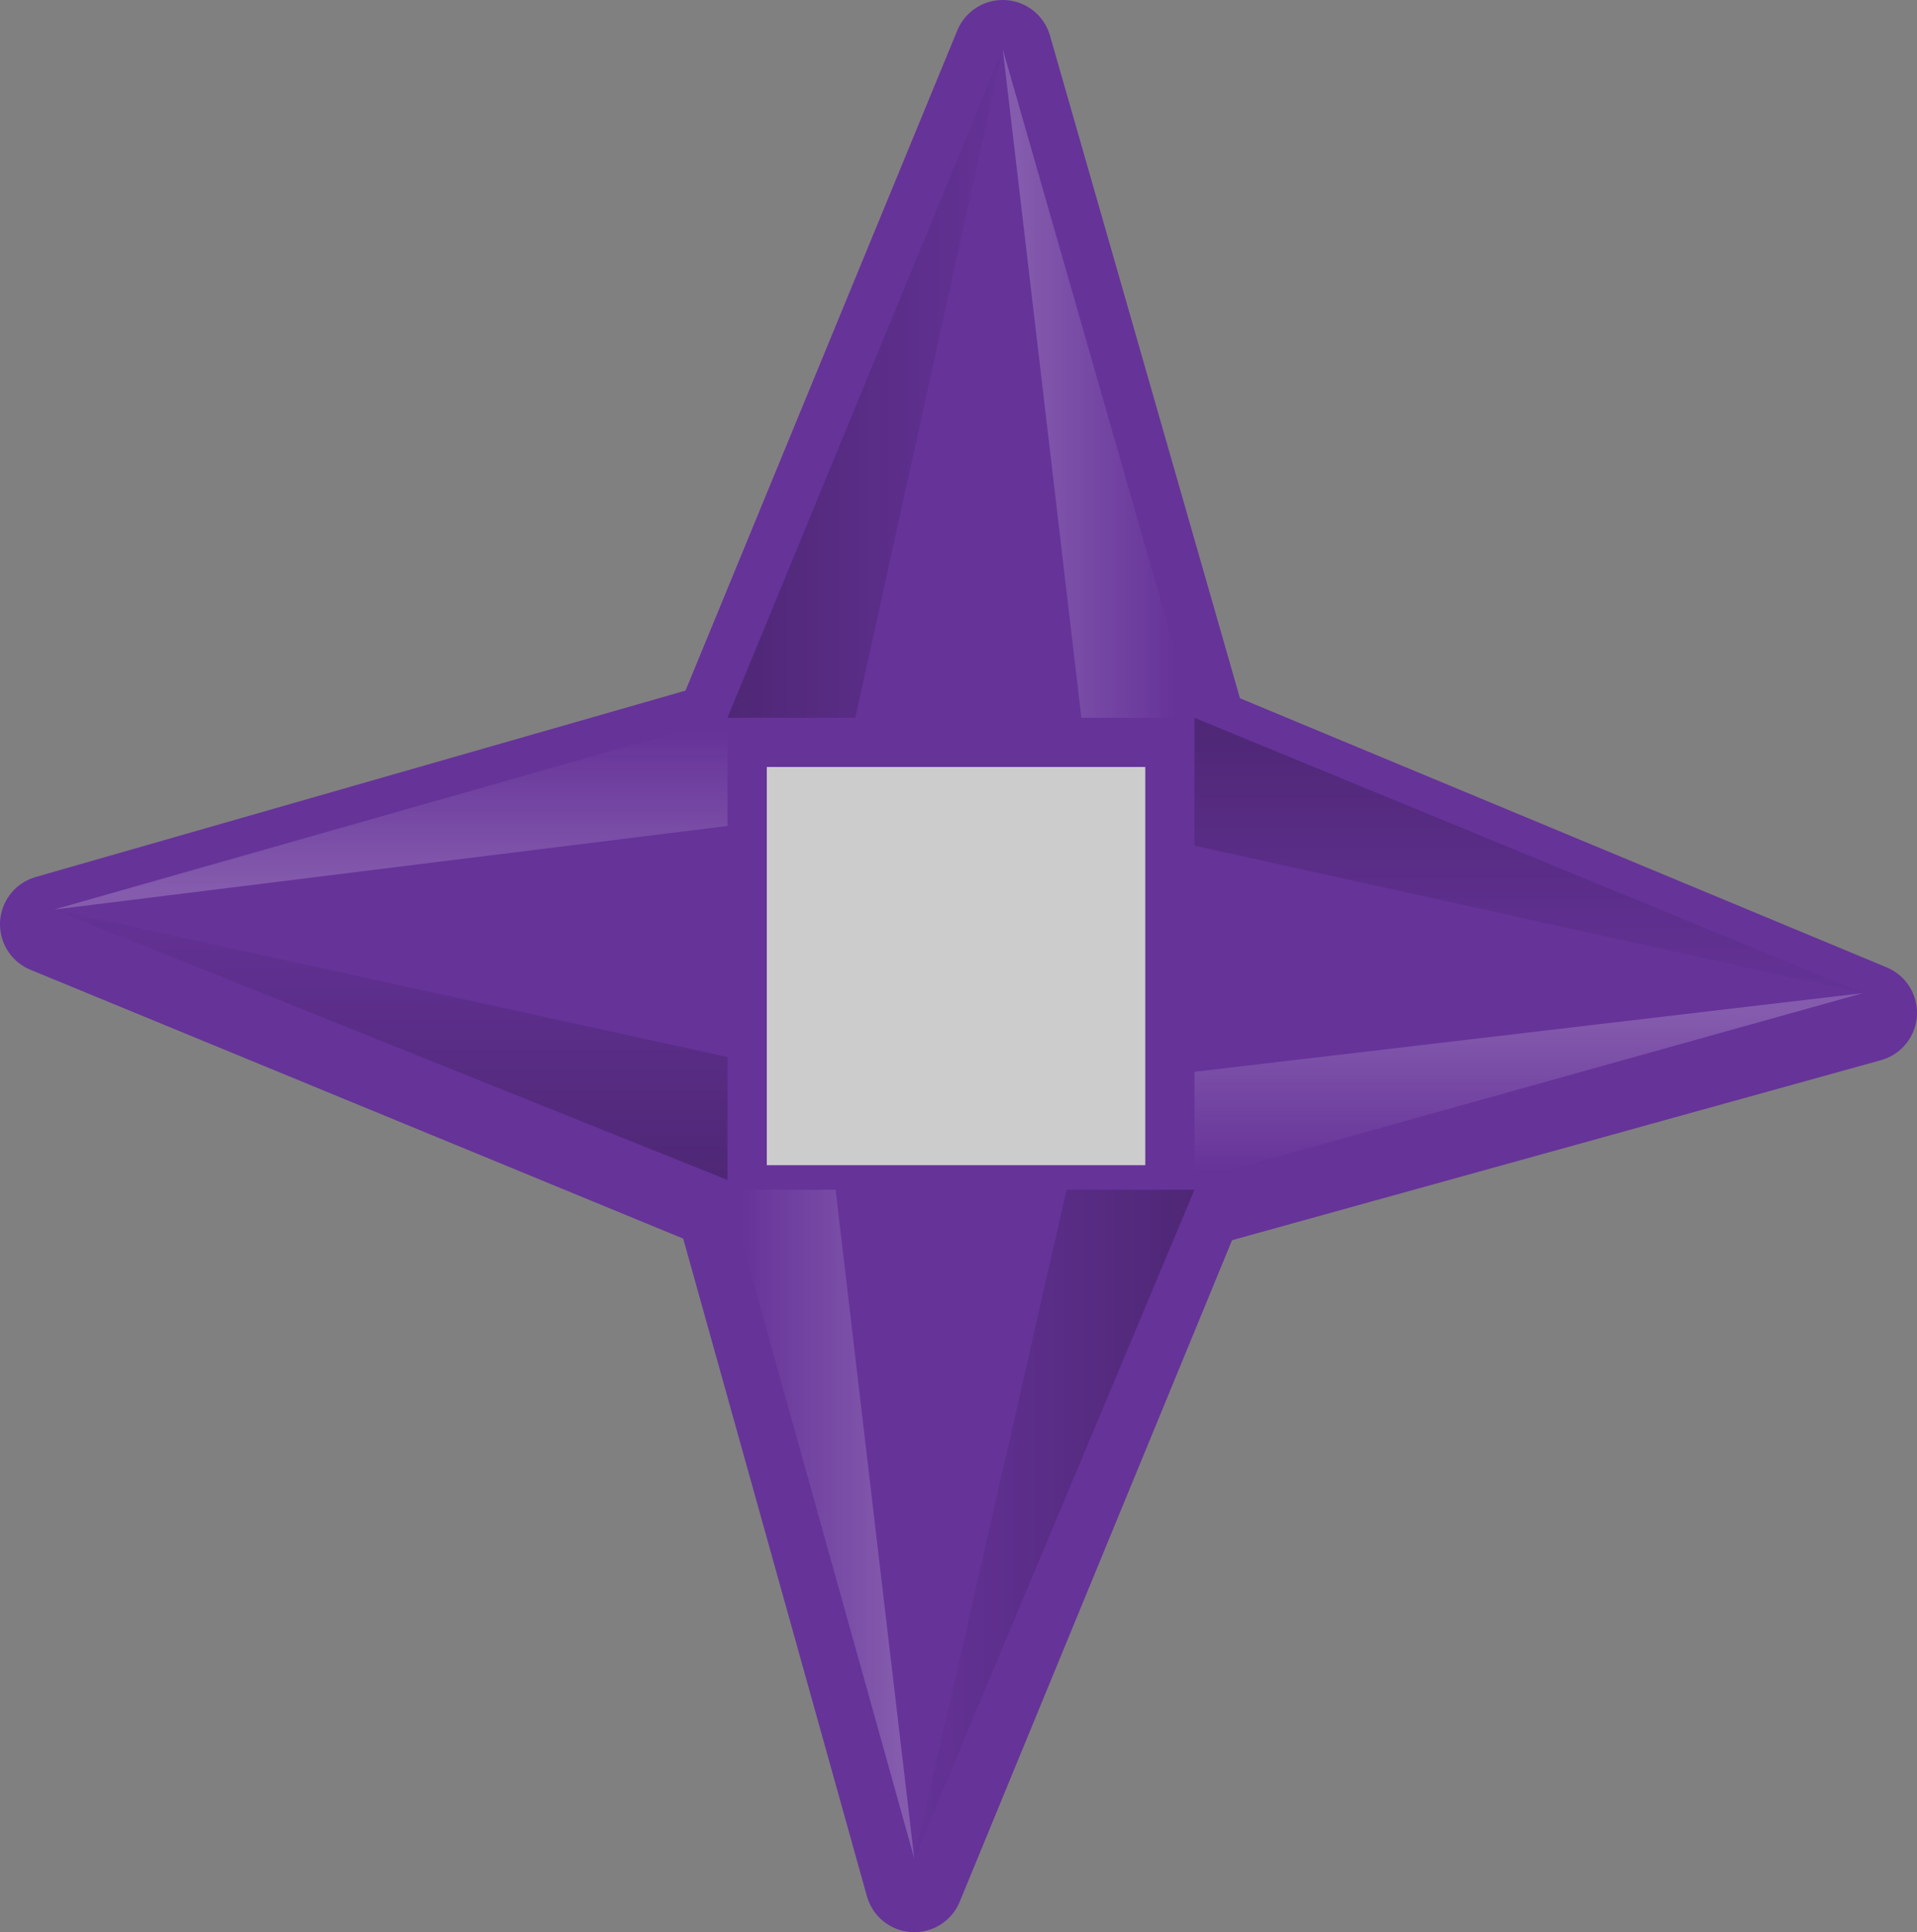 <?xml version="1.0" encoding="UTF-8" standalone="no"?>
<svg xmlns:ffdec="https://www.free-decompiler.com/flash" xmlns:xlink="http://www.w3.org/1999/xlink" ffdec:objectType="shape" height="137.55px" width="136.5px" xmlns="http://www.w3.org/2000/svg">
  <rect width="100%" height="100%" fill="#808080" stroke="none"/>
  <g transform="matrix(7.0, 0.0, 0.0, 7.0, 68.25, 68.25)">
    <path d="M2.4 -2.45 L2.4 -2.3 2.4 2.45 2.35 2.6 -2.35 2.6 -2.45 2.45 -2.45 -2.3 -2.35 -2.45 2.4 -2.45" fill="#cccccc" fill-rule="evenodd" stroke="none"/>
    <path d="M-2.35 -2.45 L0.45 -9.25 2.4 -2.45 -2.35 -2.45 M2.4 -2.3 L9.25 0.55 2.4 2.45 2.4 -2.3 M2.35 2.6 L-0.45 9.4 -2.35 2.6 2.35 2.6 M-2.45 2.45 L-9.25 -0.35 -2.45 -2.3 -2.45 2.45" fill="#663399" fill-rule="evenodd" stroke="none"/>
    <path d="M-2.35 -2.45 L0.45 -9.25 2.4 -2.45 -2.35 -2.45 M2.4 -2.3 L9.25 0.55 2.4 2.45 2.4 -2.3 M2.35 2.6 L-0.45 9.4 -2.35 2.6 2.35 2.6 M-2.45 2.45 L-9.25 -0.35 -2.45 -2.3 -2.45 2.45 Z" fill="none" stroke="#663399" stroke-linecap="round" stroke-linejoin="round" stroke-width="1.0"/>
    <path d="M0.45 -9.25 L2.4 -2.45 1.25 -2.45 0.45 -9.25" fill="url(#gradient0)" fill-rule="evenodd" stroke="none"/>
    <path d="M2.4 -2.45 L9.2 0.35 2.4 -1.15 2.4 -2.45" fill="url(#gradient1)" fill-rule="evenodd" stroke="none"/>
    <path d="M-0.45 9.15 L1.1 2.35 2.4 2.35 -0.45 9.15" fill="url(#gradient2)" fill-rule="evenodd" stroke="none"/>
    <path d="M9.2 0.35 L2.4 2.25 2.4 1.15 9.2 0.35" fill="url(#gradient3)" fill-rule="evenodd" stroke="none"/>
    <path d="M-2.35 -2.45 L-2.35 -1.35 -9.2 -0.5 -2.35 -2.45" fill="url(#gradient4)" fill-rule="evenodd" stroke="none"/>
    <path d="M0.45 -9.25 L-1.05 -2.45 -2.35 -2.45 0.45 -9.25" fill="url(#gradient5)" fill-rule="evenodd" stroke="none"/>
    <path d="M-0.45 9.15 L-2.35 2.35 -1.25 2.35 -0.45 9.15" fill="url(#gradient6)" fill-rule="evenodd" stroke="none"/>
    <path d="M-9.2 -0.5 L-2.35 1.0 -2.35 2.25 -9.2 -0.5" fill="url(#gradient7)" fill-rule="evenodd" stroke="none"/>
  </g>
  <defs>
    <linearGradient gradientTransform="matrix(0.001, 0.0, 0.0, 0.004, 1.4, -5.85)" gradientUnits="userSpaceOnUse" id="gradient0" spreadMethod="pad" x1="-819.2" x2="819.2">
      <stop offset="0.0" stop-color="#ffffff" stop-opacity="0.2"/>
      <stop offset="1.0" stop-color="#ffffff" stop-opacity="0.0"/>
    </linearGradient>
    <linearGradient gradientTransform="matrix(0.0, 0.002, -0.004, 0.0, 5.8, -1.05)" gradientUnits="userSpaceOnUse" id="gradient1" spreadMethod="pad" x1="-819.2" x2="819.2">
      <stop offset="0.0" stop-color="#000000" stop-opacity="0.251"/>
      <stop offset="1.0" stop-color="#000400" stop-opacity="0.0"/>
    </linearGradient>
    <linearGradient gradientTransform="matrix(-0.002, 0.0, 0.0, -0.004, 1.0, 5.75)" gradientUnits="userSpaceOnUse" id="gradient2" spreadMethod="pad" x1="-819.2" x2="819.2">
      <stop offset="0.0" stop-color="#000000" stop-opacity="0.251"/>
      <stop offset="1.0" stop-color="#000400" stop-opacity="0.0"/>
    </linearGradient>
    <linearGradient gradientTransform="matrix(0.0, 0.001, -0.004, 0.0, 5.8, 1.35)" gradientUnits="userSpaceOnUse" id="gradient3" spreadMethod="pad" x1="-819.2" x2="819.2">
      <stop offset="0.0" stop-color="#ffffff" stop-opacity="0.2"/>
      <stop offset="1.0" stop-color="#ffffff" stop-opacity="0.0"/>
    </linearGradient>
    <linearGradient gradientTransform="matrix(0.0, -0.001, 0.004, 0.0, -5.8, -1.5)" gradientUnits="userSpaceOnUse" id="gradient4" spreadMethod="pad" x1="-819.2" x2="819.2">
      <stop offset="0.0" stop-color="#ffffff" stop-opacity="0.2"/>
      <stop offset="1.0" stop-color="#ffffff" stop-opacity="0.0"/>
    </linearGradient>
    <linearGradient gradientTransform="matrix(0.002, 0.0, 0.0, 0.004, -0.95, -5.85)" gradientUnits="userSpaceOnUse" id="gradient5" spreadMethod="pad" x1="-819.2" x2="819.2">
      <stop offset="0.0" stop-color="#000000" stop-opacity="0.251"/>
      <stop offset="1.0" stop-color="#000400" stop-opacity="0.0"/>
    </linearGradient>
    <linearGradient gradientTransform="matrix(-0.001, 0.0, 0.0, -0.004, -1.4, 5.75)" gradientUnits="userSpaceOnUse" id="gradient6" spreadMethod="pad" x1="-819.2" x2="819.2">
      <stop offset="0.0" stop-color="#ffffff" stop-opacity="0.2"/>
      <stop offset="1.0" stop-color="#ffffff" stop-opacity="0.0"/>
    </linearGradient>
    <linearGradient gradientTransform="matrix(0.0, -0.002, 0.004, 0.0, -5.8, 0.85)" gradientUnits="userSpaceOnUse" id="gradient7" spreadMethod="pad" x1="-819.2" x2="819.2">
      <stop offset="0.0" stop-color="#000000" stop-opacity="0.251"/>
      <stop offset="1.0" stop-color="#000400" stop-opacity="0.0"/>
    </linearGradient>
  </defs>
</svg>

